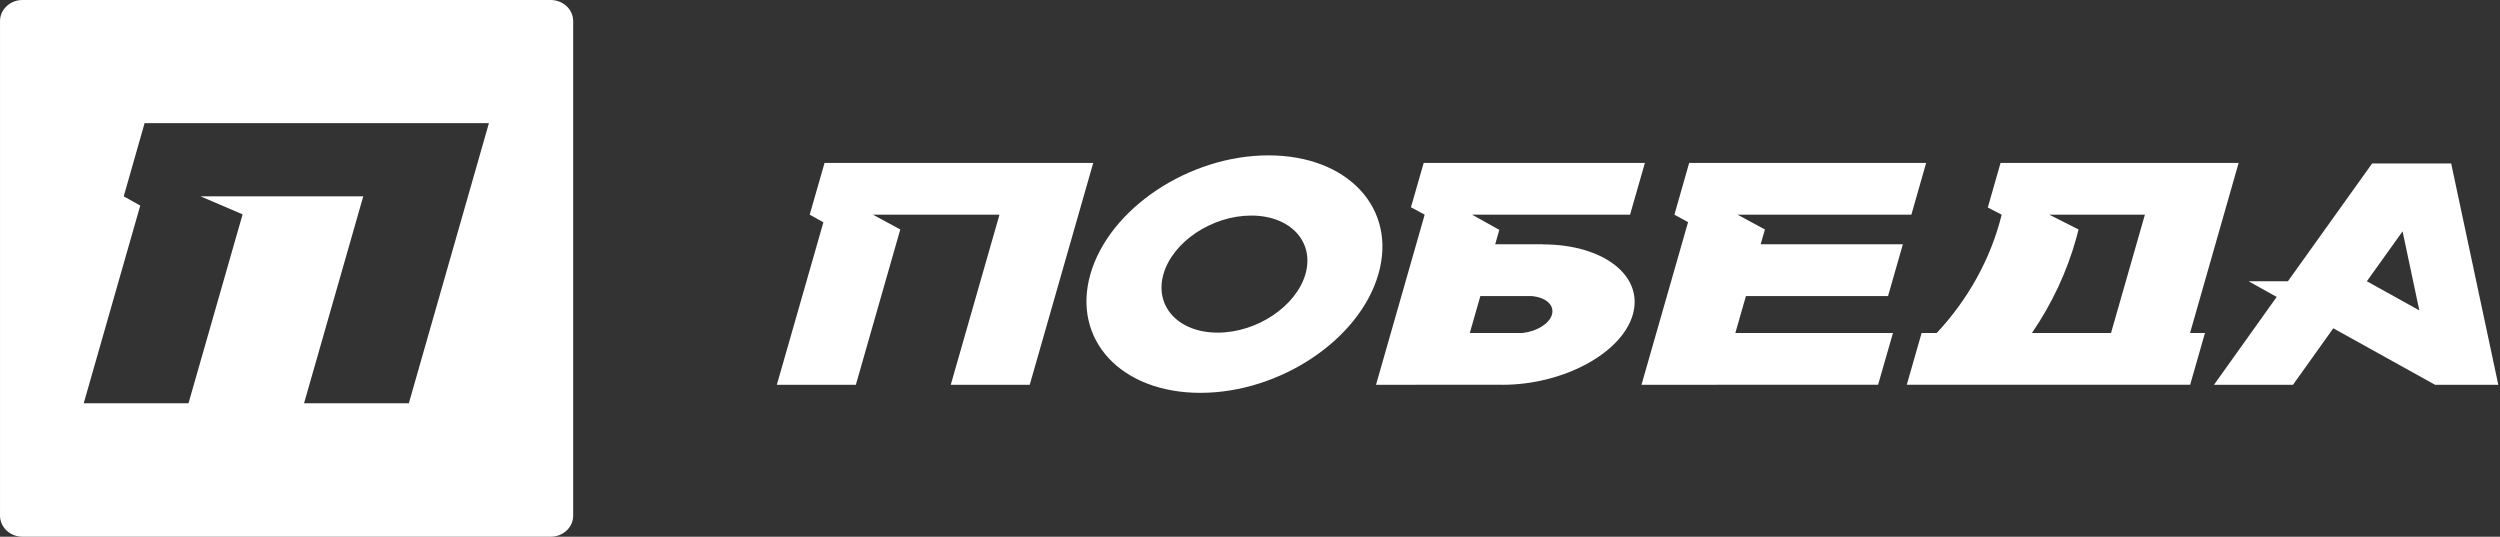 <svg width="177" height="38" viewBox="0 0 177 38" fill="none" xmlns="http://www.w3.org/2000/svg">
    <rect x="0" y="0" width="177" height="38" fill="#333333" stroke="none"/>
    <path d="M123.02 15.198L124.956 16.247L124.655 17.296H134.723L133.673 20.961H123.612L122.862 23.575H134.022L132.969 27.238L116.218 27.243L116.221 27.238H116.218L119.516 15.727L118.548 15.199L119.593 11.536H136.37L135.325 15.199H123.02V15.198ZM58.377 11.535L57.328 15.198L58.296 15.739L55 27.243H60.594L63.739 16.247L61.805 15.198H70.763L67.314 27.243H72.905L77.401 11.535H58.377ZM115.602 22.277C114.813 25.017 110.677 27.243 106.368 27.243H106.359V27.238L97.421 27.243L100.867 15.198L99.895 14.674L100.797 11.535H116.458L115.409 15.198H104.222L106.152 16.274L105.859 17.296H109.228L109.232 17.303C113.542 17.303 116.391 19.53 115.602 22.277ZM108.424 20.961H104.809L104.062 23.575H107.802C108.803 23.462 109.689 22.925 109.877 22.277C110.075 21.595 109.435 21.041 108.424 20.961ZM172.405 27.243L165.198 23.243L162.343 27.243H156.75L161.191 21.022L159.199 19.912H161.985L167.947 11.574H173.543L176.88 27.243H172.405ZM171.288 21.974L170.102 16.38L167.574 19.912L171.288 21.974ZM155.056 23.575H156.112L155.064 27.238H135.001L136.05 23.575H137.121C139.324 21.218 140.934 18.358 141.72 15.198L140.736 14.692L141.638 11.535H158.495L155.056 23.575ZM149.46 23.575L151.859 15.198H145.089L147.161 16.247C147.122 16.424 147.077 16.6 147.026 16.771C146.356 19.218 145.277 21.504 143.863 23.575H149.46ZM97.592 19.402C96.262 24.048 90.615 27.813 84.989 27.813C79.356 27.813 75.876 24.048 77.203 19.402C78.537 14.762 84.181 11 89.812 11C95.44 11 98.926 14.762 97.592 19.402ZM88.588 15.262C85.812 15.262 83.031 17.119 82.374 19.402C81.717 21.691 83.436 23.551 86.208 23.551C88.987 23.551 91.768 21.691 92.427 19.402C93.079 17.119 91.364 15.262 88.588 15.262Z"
          fill="white"/>
    <path d="M38.989 0H1.593C0.718 0 0.007 0.664 0.001 1.484C0.001 1.487 0 1.489 0 1.492C0 1.495 0.001 1.497 0.001 1.497V36.515C0.007 37.336 0.718 38 1.593 38H38.989C39.868 38 40.581 37.333 40.581 36.511V1.492C40.581 0.669 39.868 0 38.989 0ZM28.945 28.553H21.526L25.719 13.902H14.201L17.176 15.177L13.345 28.553H5.927L9.929 14.556L8.76 13.902L10.237 8.72H34.615L28.945 28.553Z"
          fill="white"/>
</svg>
